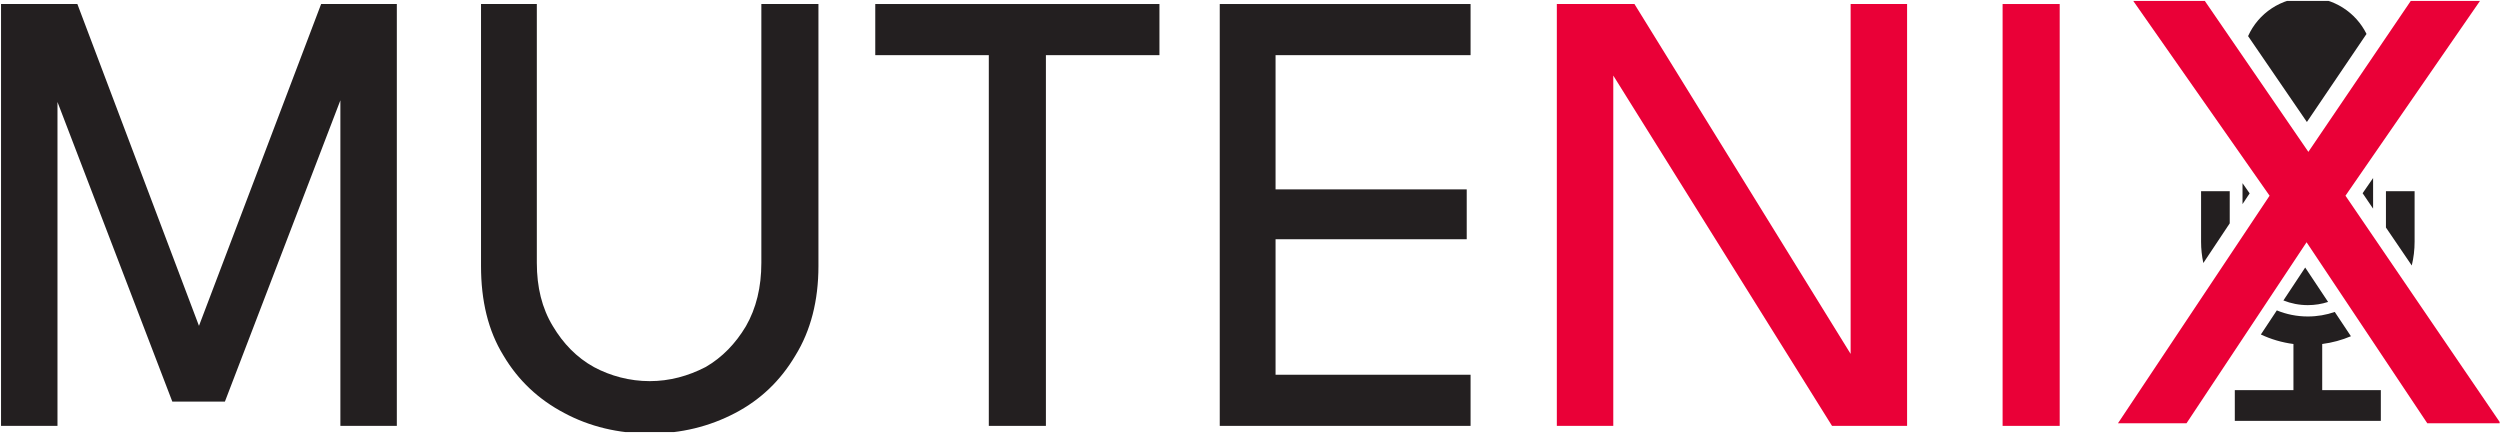 <?xml version="1.0" encoding="UTF-8" standalone="no"?>
<!DOCTYPE svg PUBLIC "-//W3C//DTD SVG 1.1//EN" "http://www.w3.org/Graphics/SVG/1.1/DTD/svg11.dtd">
<svg width="100%" height="100%" viewBox="0 0 849 148" version="1.1" xmlns="http://www.w3.org/2000/svg" xmlns:xlink="http://www.w3.org/1999/xlink" xml:space="preserve" xmlns:serif="http://www.serif.com/" style="fill-rule:evenodd;clip-rule:evenodd;stroke-linejoin:round;stroke-miterlimit:2;">
    <g transform="matrix(1,0,0,1,0,-235)">
        <g id="logo_active" transform="matrix(1,0,0,0.838,-575.617,-1898.74)">
            <rect x="575.617" y="2546.61" width="848.871" height="174.717" style="fill:none;"/>
            <clipPath id="_clip1">
                <rect x="575.617" y="2546.61" width="848.871" height="174.717"/>
            </clipPath>
            <g clip-path="url(#_clip1)">
                <g transform="matrix(1,0,0,1.189,114.133,179.765)">
                    <g transform="matrix(4.357,0,0,4.357,-2353.18,-7067.1)">
                        <g transform="matrix(50,0,0,50,643.34,2112.13)">
                            <path d="M0.672,-0.66L0.672,-0L0.584,-0L0.584,-0.603L0.619,-0.601L0.404,-0.038L0.322,-0.038L0.107,-0.601L0.143,-0.603L0.143,-0L0.055,-0L0.055,-0.66L0.174,-0.66L0.395,-0.073L0.332,-0.073L0.554,-0.66L0.672,-0.66Z" style="fill:rgb(35,31,32);fill-rule:nonzero;"/>
                        </g>
                        <g transform="matrix(50,0,0,50,680.902,2112.13)">
                            <path d="M0.489,-0.66L0.578,-0.66L0.578,-0.25C0.578,-0.196 0.566,-0.149 0.542,-0.11C0.519,-0.071 0.488,-0.041 0.448,-0.02C0.408,0.001 0.364,0.012 0.315,0.012C0.266,0.012 0.221,0.001 0.182,-0.02C0.142,-0.041 0.11,-0.071 0.087,-0.11C0.063,-0.149 0.052,-0.196 0.052,-0.25L0.052,-0.66L0.139,-0.66L0.139,-0.255C0.139,-0.217 0.147,-0.184 0.164,-0.156C0.18,-0.129 0.201,-0.107 0.228,-0.092C0.254,-0.078 0.284,-0.07 0.315,-0.07C0.346,-0.07 0.375,-0.078 0.402,-0.092C0.428,-0.107 0.449,-0.129 0.465,-0.156C0.481,-0.184 0.489,-0.217 0.489,-0.255L0.489,-0.66Z" style="fill:rgb(35,31,32);fill-rule:nonzero;"/>
                        </g>
                        <g transform="matrix(50,0,0,50,713.581,2112.13)">
                            <path d="M0.19,-0.58L0.013,-0.58L0.013,-0.66L0.456,-0.66L0.456,-0.58L0.279,-0.58L0.279,-0L0.19,-0L0.19,-0.58Z" style="fill:rgb(35,31,32);fill-rule:nonzero;"/>
                        </g>
                        <g transform="matrix(50,0,0,50,738.331,2112.13)">
                            <path d="M0.055,-0.66L0.446,-0.66L0.446,-0.58L0.142,-0.58L0.142,-0.37L0.44,-0.37L0.44,-0.292L0.142,-0.292L0.142,-0.08L0.446,-0.08L0.446,-0L0.055,-0L0.055,-0.66Z" style="fill:rgb(35,31,32);fill-rule:nonzero;"/>
                        </g>
                        <g transform="matrix(50,0,0,50,764.617,2112.13)">
                        </g>
                    </g>
                    <g transform="matrix(4.357,0,0,4.357,-1824.83,-7067.1)">
                        <g transform="matrix(50,0,0,50,643.34,2112.13)">
                            <path d="M0.125,-0.577L0.143,-0.576L0.143,-0L0.055,-0L0.055,-0.66L0.176,-0.66L0.53,-0.085L0.513,-0.084L0.513,-0.66L0.601,-0.66L0.601,-0L0.484,-0L0.125,-0.577Z" style="fill:rgb(234,0,55);fill-rule:nonzero;"/>
                        </g>
                        <g transform="matrix(50,0,0,50,677.335,2112.13)">
                            <rect x="0.07" y="-0.66" width="0.089" height="0.66" style="fill:rgb(234,0,55);fill-rule:nonzero;"/>
                        </g>
                        <g transform="matrix(50,0,0,50,689.715,2112.13)">
                        </g>
                    </g>
                    <g transform="matrix(1.004,0,0,1.003,-168.212,-218.187)">
                        <g id="rect4651" transform="matrix(0.322,0,0,0.339,1285.85,2082.99)">
                            <path d="M268.976,614.36C267.417,607.464 266.597,600.314 266.597,592.983L266.597,542.386L296.703,542.386L296.703,574.57L268.976,614.36ZM310.132,555.297L310.132,534.318L317.622,544.549L310.132,555.297ZM315.982,386.906C326.643,364.14 350.732,348.242 378.715,348.242C405.797,348.242 429.233,363.134 440.378,384.73L377.752,472.998L315.982,386.906ZM447.298,529.151L447.298,559.838L436.291,544.394L447.298,529.151ZM460.792,578.774L460.792,542.386L490.897,542.386L490.897,592.983C490.897,601.198 489.869,609.186 487.922,616.844L460.792,578.774ZM424.004,687.743C414.573,691.564 404.45,694.224 393.845,695.529L393.845,741.808L455.427,741.808L455.427,772.578L302.03,772.578L302.03,741.808L363.627,741.808L363.628,695.525C351.484,694.028 339.974,690.755 329.41,685.997L346.169,661.839C356.156,665.769 367.173,667.942 378.753,667.942C388.69,667.942 398.214,666.341 407.028,663.402C412.387,671.086 418.133,679.325 424.004,687.743ZM400.028,653.367C393.318,655.444 386.154,656.568 378.715,656.568C369.655,656.568 361.002,654.901 353.082,651.874L375.973,618.876C375.973,618.876 385.974,633.215 400.028,653.367Z" style="fill:rgb(35,31,32);"/>
                        </g>
                        <g transform="matrix(4.357,0,0,4.357,-1460.47,-6856.83)">
                            <path d="M661.236,2094.38L673.276,2112.13L667.589,2112.13L658.216,2098.01L648.894,2112.13L643.573,2112.13L655.345,2094.38L644.72,2079.13L650.277,2079.13L658.356,2090.96L666.345,2079.13L671.718,2079.13L661.236,2094.38Z" style="fill:rgb(234,0,55);fill-rule:nonzero;"/>
                        </g>
                    </g>
                </g>
            </g>
        </g>
    </g>
</svg>
